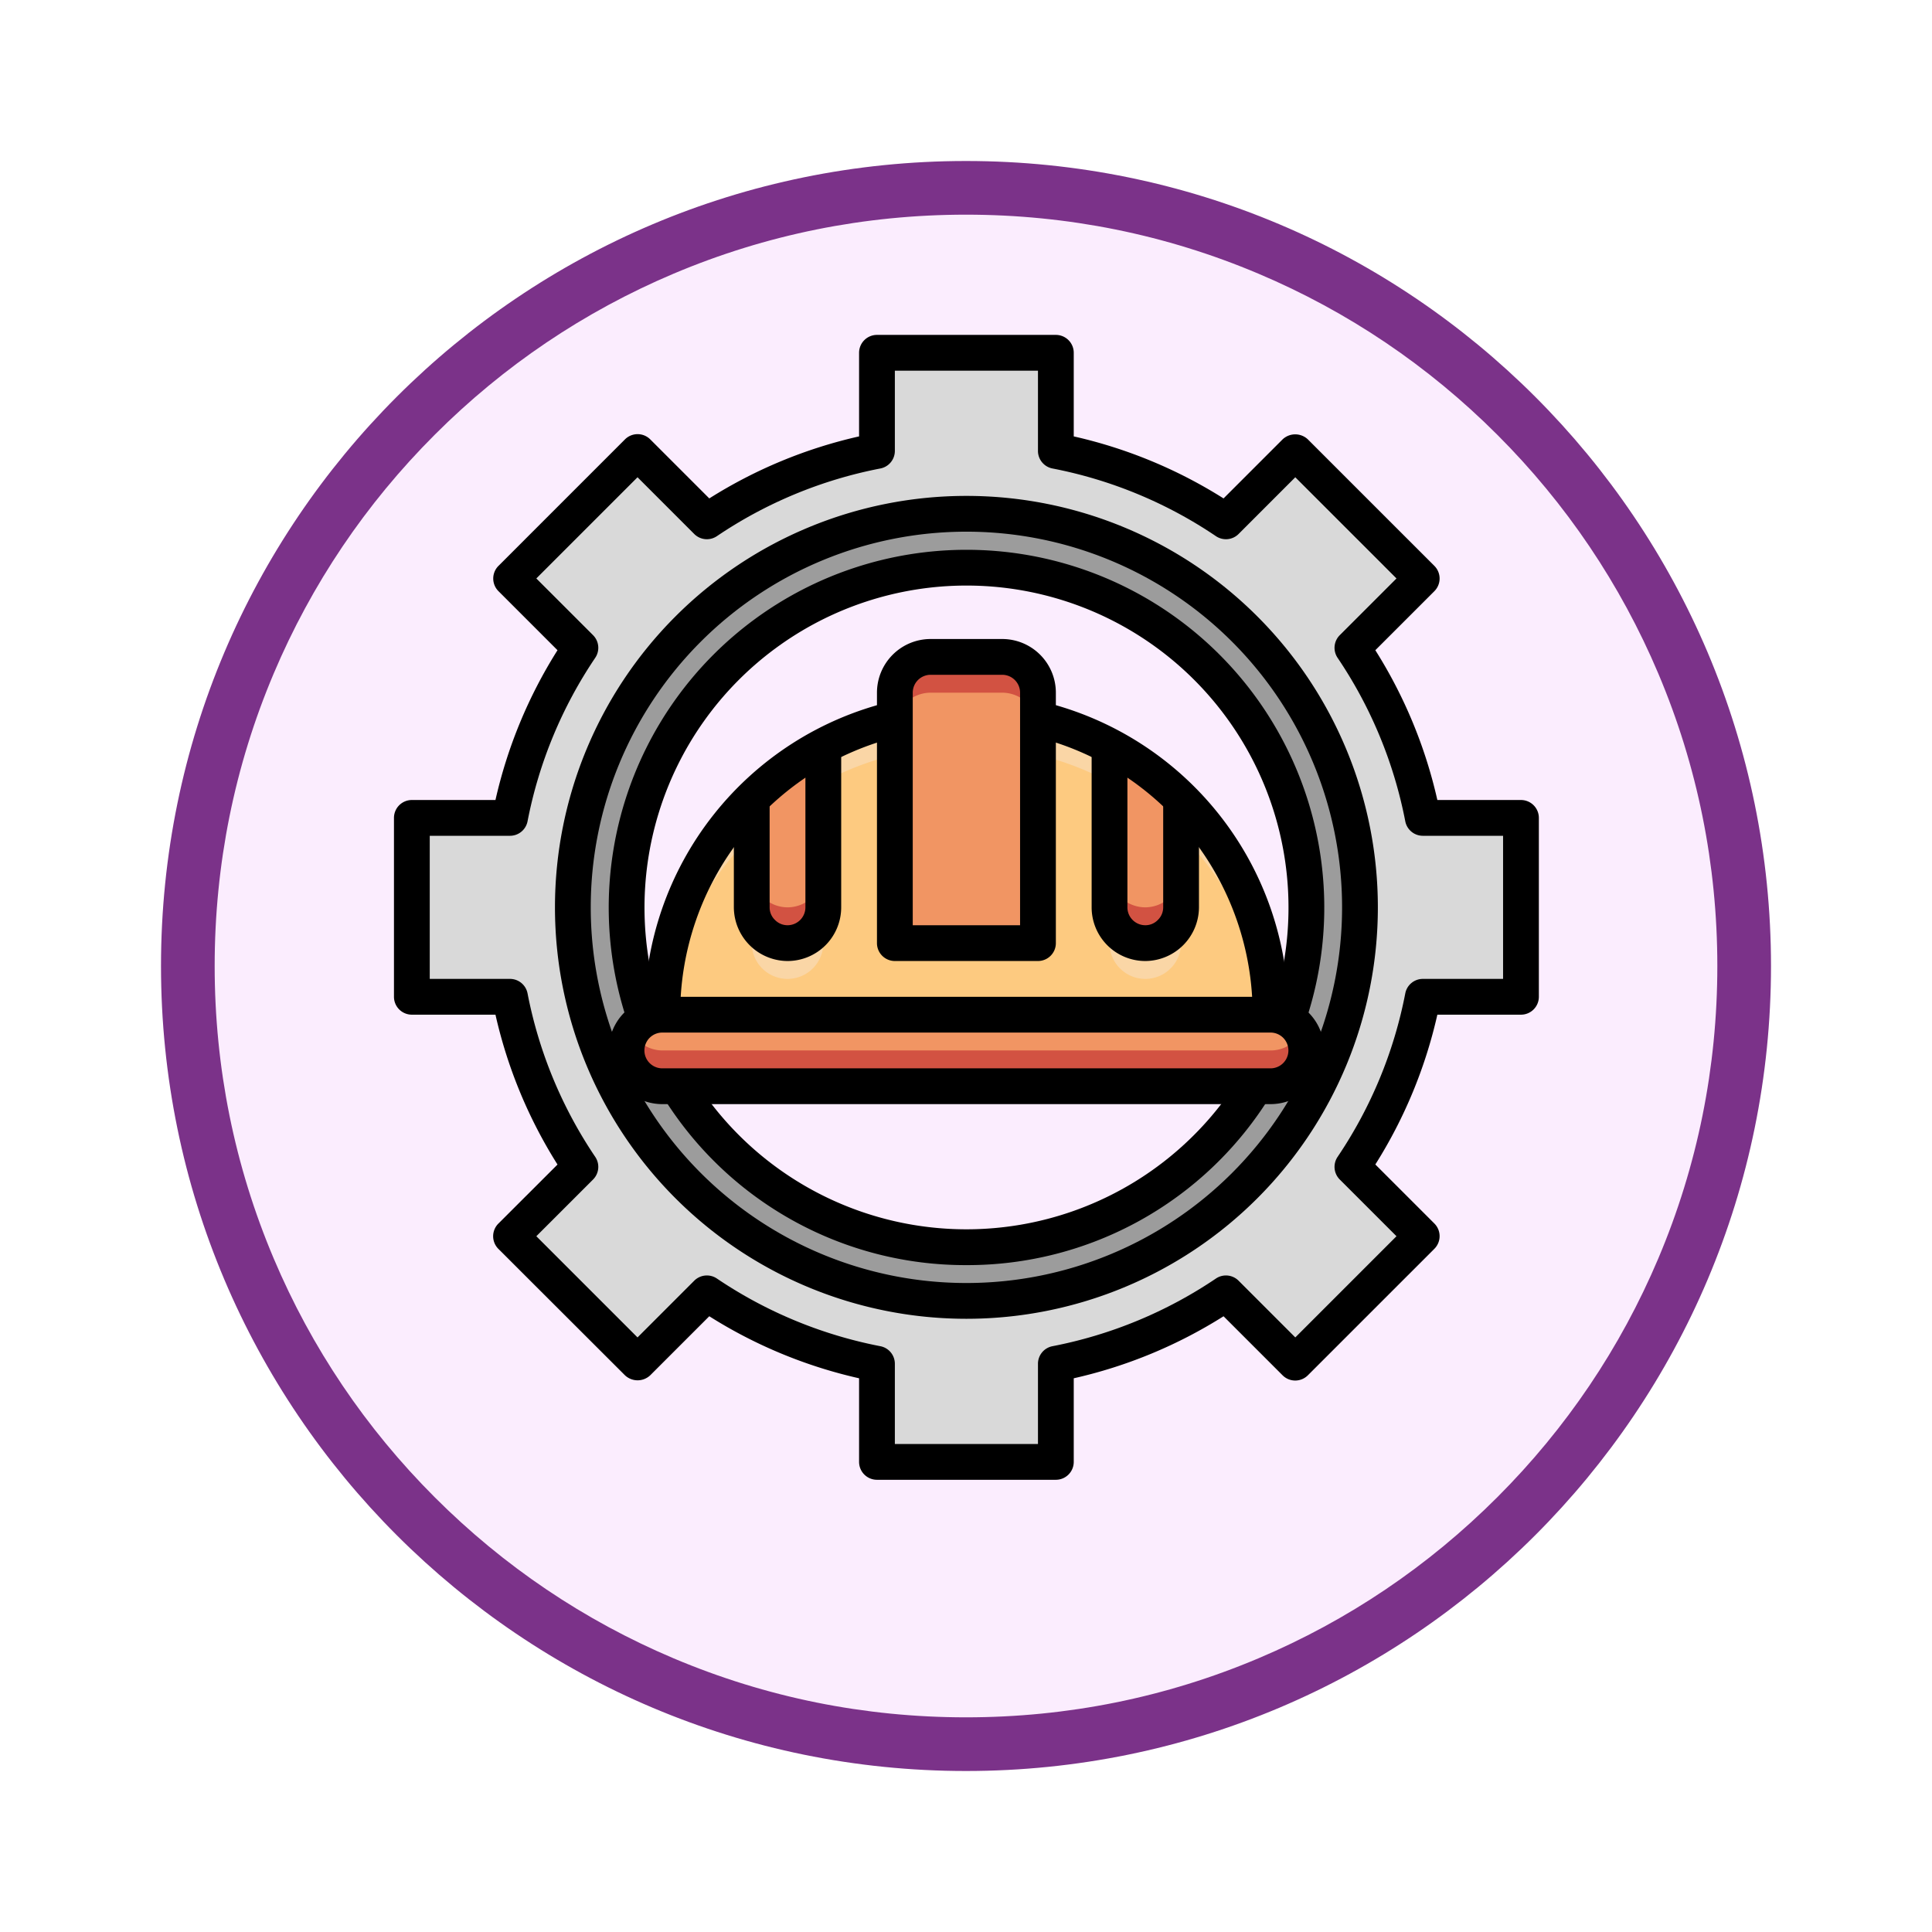 <svg xmlns="http://www.w3.org/2000/svg" xmlns:xlink="http://www.w3.org/1999/xlink" width="108" height="108" viewBox="0 0 108 108">
  <defs>
    <filter id="Trazado_904820" x="0" y="0" width="108" height="108" filterUnits="userSpaceOnUse">
      <feOffset dy="3" input="SourceAlpha"/>
      <feGaussianBlur stdDeviation="3" result="blur"/>
      <feFlood flood-opacity="0.161"/>
      <feComposite operator="in" in2="blur"/>
      <feComposite in="SourceGraphic"/>
    </filter>
  </defs>
  <g id="Grupo_1205135" data-name="Grupo 1205135" transform="translate(-618.977 -1435.279)">
    <g id="Grupo_1202051" data-name="Grupo 1202051" transform="translate(-0.5 -1033.721)">
      <g id="Grupo_1178821" data-name="Grupo 1178821" transform="translate(628.477 2475)">
        <g id="Grupo_1173585" data-name="Grupo 1173585" transform="translate(0 0)">
          <g id="Grupo_1173428" data-name="Grupo 1173428">
            <g id="Grupo_1171958" data-name="Grupo 1171958">
              <g id="Grupo_1167341" data-name="Grupo 1167341">
                <g id="Grupo_1166792" data-name="Grupo 1166792">
                  <g transform="matrix(1, 0, 0, 1, -9, -6)" filter="url(#Trazado_904820)">
                    <g id="Trazado_904820-2" data-name="Trazado 904820" transform="translate(9 6)" fill="#fbedfe">
                      <path d="M 45 88.5 C 39.127 88.5 33.43 87.35 28.068 85.082 C 22.889 82.891 18.236 79.755 14.241 75.759 C 10.245 71.764 7.109 67.111 4.918 61.932 C 2.65 56.57 1.5 50.873 1.5 45 C 1.5 39.127 2.65 33.43 4.918 28.068 C 7.109 22.889 10.245 18.236 14.241 14.241 C 18.236 10.245 22.889 7.109 28.068 4.918 C 33.43 2.65 39.127 1.5 45 1.5 C 50.873 1.5 56.57 2.65 61.932 4.918 C 67.111 7.109 71.764 10.245 75.759 14.241 C 79.755 18.236 82.891 22.889 85.082 28.068 C 87.35 33.43 88.5 39.127 88.5 45 C 88.5 50.873 87.35 56.57 85.082 61.932 C 82.891 67.111 79.755 71.764 75.759 75.759 C 71.764 79.755 67.111 82.891 61.932 85.082 C 56.57 87.35 50.873 88.5 45 88.5 Z" stroke="none"/>
                      <path d="M 45 3 C 39.329 3 33.829 4.11 28.653 6.299 C 23.652 8.415 19.16 11.443 15.302 15.302 C 11.443 19.16 8.415 23.652 6.299 28.653 C 4.11 33.829 3 39.329 3 45 C 3 50.671 4.11 56.171 6.299 61.347 C 8.415 66.348 11.443 70.84 15.302 74.698 C 19.16 78.557 23.652 81.585 28.653 83.701 C 33.829 85.89 39.329 87 45 87 C 50.671 87 56.171 85.89 61.347 83.701 C 66.348 81.585 70.84 78.557 74.698 74.698 C 78.557 70.84 81.585 66.348 83.701 61.347 C 85.89 56.171 87 50.671 87 45 C 87 39.329 85.89 33.829 83.701 28.653 C 81.585 23.652 78.557 19.16 74.698 15.302 C 70.84 11.443 66.348 8.415 61.347 6.299 C 56.171 4.11 50.671 3 45 3 M 45 -7.62939453125e-06 C 69.853 -7.62939453125e-06 90 20.147 90 45 C 90 69.853 69.853 90 45 90 C 20.147 90 -7.62939453125e-06 69.853 -7.62939453125e-06 45 C -7.62939453125e-06 20.147 20.147 -7.62939453125e-06 45 -7.62939453125e-06 Z" stroke="none" fill="#7b3289"/>
                    </g>
                  </g>
                </g>
              </g>
            </g>
          </g>
        </g>
      </g>
    </g>
    <g id="_30-Labour_Day" data-name="30-Labour Day" transform="translate(641 1454)">
      <path id="Trazado_1043275" data-name="Trazado 1043275" d="M24,23v9a2,2,0,0,1-4,0V25.96A16.6,16.6,0,0,1,24,23Z" fill="#f19563"/>
      <path id="Trazado_1043276" data-name="Trazado 1043276" d="M44,25.96V32a2,2,0,0,1-4,0V23A16.6,16.6,0,0,1,44,25.96Z" fill="#f19563"/>
      <path id="Trazado_1043277" data-name="Trazado 1043277" d="M22,32a2.015,2.015,0,0,1-2-2v2a2,2,0,1,0,4,0V30A2.006,2.006,0,0,1,22,32Z" fill="#d25242"/>
      <path id="Trazado_1043278" data-name="Trazado 1043278" d="M42,32a2.006,2.006,0,0,1-2-2v2a2,2,0,0,0,4,0V30A2.015,2.015,0,0,1,42,32Z" fill="#d25242"/>
      <path id="Trazado_1043279" data-name="Trazado 1043279" d="M36,21.47V34H28V20a2.006,2.006,0,0,1,2-2h4a2.006,2.006,0,0,1,2,2Z" fill="#f19563"/>
      <path id="Trazado_1043280" data-name="Trazado 1043280" d="M34,18H30a2.006,2.006,0,0,0-2,2v2a2.006,2.006,0,0,1,2-2h4a2.006,2.006,0,0,1,2,2V20A2.006,2.006,0,0,0,34,18Z" fill="#d25242"/>
      <path id="Trazado_1043281" data-name="Trazado 1043281" d="M44,25.96A16.915,16.915,0,0,1,49,38H15a16.915,16.915,0,0,1,5-12.04V32a2,2,0,1,0,4,0V23a16.8,16.8,0,0,1,4-1.53V34h8V21.47A16.8,16.8,0,0,1,40,23v9a2,2,0,0,0,4,0Z" fill="#fdca80"/>
      <g id="Grupo_1205134" data-name="Grupo 1205134">
        <path id="Trazado_1043282" data-name="Trazado 1043282" d="M40,34a2,2,0,0,0,4,0V32a2,2,0,0,1-4,0Z" fill="#fad6a6"/>
        <path id="Trazado_1043283" data-name="Trazado 1043283" d="M20,27.96v-2A16.915,16.915,0,0,0,15,38h.127A16.9,16.9,0,0,1,20,27.96Z" fill="#fad6a6"/>
        <path id="Trazado_1043284" data-name="Trazado 1043284" d="M49,38a16.915,16.915,0,0,0-5-12.04v2A16.9,16.9,0,0,1,48.873,38Z" fill="#fad6a6"/>
        <path id="Trazado_1043285" data-name="Trazado 1043285" d="M40,23a16.8,16.8,0,0,0-4-1.53v2A16.8,16.8,0,0,1,40,25Z" fill="#fad6a6"/>
        <path id="Trazado_1043286" data-name="Trazado 1043286" d="M20,34a2,2,0,1,0,4,0V32a2,2,0,0,1-4,0Z" fill="#fad6a6"/>
        <path id="Trazado_1043287" data-name="Trazado 1043287" d="M28,21.47A16.8,16.8,0,0,0,24,23v2a16.8,16.8,0,0,1,4-1.53Z" fill="#fad6a6"/>
      </g>
      <path id="Trazado_1043288" data-name="Trazado 1043288" d="M51,40a2.013,2.013,0,0,1-.16.78,1.813,1.813,0,0,1-.43.63A1.955,1.955,0,0,1,49,42H15a2,2,0,0,1-2-2,1.955,1.955,0,0,1,.59-1.41,1.752,1.752,0,0,1,.46-.35A2.028,2.028,0,0,1,15,38H49A2,2,0,0,1,51,40Z" fill="#f19563"/>
      <path id="Trazado_1043289" data-name="Trazado 1043289" d="M50.41,39.41A1.955,1.955,0,0,1,49,40H15a1.994,1.994,0,0,1-1.714-1.013A1.958,1.958,0,0,0,13,40a2,2,0,0,0,2,2H49a1.955,1.955,0,0,0,1.41-.59,1.813,1.813,0,0,0,.43-.63A2.013,2.013,0,0,0,51,40a1.975,1.975,0,0,0-.277-1,1.774,1.774,0,0,1-.313.41Z" fill="#d25242"/>
      <path id="Trazado_1043290" data-name="Trazado 1043290" d="M15.85,42a18.99,18.99,0,0,0,32.3,0H49a1.955,1.955,0,0,0,1.41-.59,1.813,1.813,0,0,0,.43-.63l1.11.5a22,22,0,0,1-39.9,0l1.11-.5A2.013,2.013,0,0,0,15,42Z" fill="#9c9c9c"/>
      <path id="Trazado_1043291" data-name="Trazado 1043291" d="M13,32a18.961,18.961,0,0,0,1.05,6.24,1.752,1.752,0,0,0-.46.35A1.955,1.955,0,0,0,13,40a2.013,2.013,0,0,0,.16.78l-1.11.5a22,22,0,1,1,39.9,0l-1.11-.5a2,2,0,0,0-.89-2.54A19,19,0,1,0,13,32Z" fill="#9c9c9c"/>
      <path id="Trazado_1043292" data-name="Trazado 1043292" d="M63,27V37H57.51a25.881,25.881,0,0,1-3.93,9.51l3.88,3.87-7.08,7.08-3.87-3.88A25.881,25.881,0,0,1,37,57.51V63H27V57.51a25.881,25.881,0,0,1-9.51-3.93l-3.87,3.88L6.54,50.38l3.88-3.87A25.881,25.881,0,0,1,6.49,37H1V27H6.49a25.881,25.881,0,0,1,3.93-9.51L6.54,13.62l7.08-7.08,3.87,3.88A25.881,25.881,0,0,1,27,6.49V1H37V6.49a25.881,25.881,0,0,1,9.51,3.93l3.87-3.88,7.08,7.08-3.88,3.87A25.881,25.881,0,0,1,57.51,27Zm-9,5a21.992,21.992,0,1,0-2.05,9.28A21.992,21.992,0,0,0,54,32Z" fill="#d9d9d9"/>
      <path id="Trazado_1043293" data-name="Trazado 1043293" d="M37,64H27a1,1,0,0,1-1-1V58.326a26.681,26.681,0,0,1-8.374-3.468l-3.3,3.3a1.029,1.029,0,0,1-1.414,0L5.837,51.092a1,1,0,0,1,0-1.414l3.305-3.3A26.681,26.681,0,0,1,5.674,38H1a1,1,0,0,1-1-1V27a1,1,0,0,1,1-1H5.674a26.681,26.681,0,0,1,3.468-8.374l-3.3-3.3a1,1,0,0,1,0-1.414l7.071-7.071a1,1,0,0,1,1.414,0l3.3,3.3A26.7,26.7,0,0,1,26,5.674V1a1,1,0,0,1,1-1H37a1,1,0,0,1,1,1V5.674a26.7,26.7,0,0,1,8.374,3.467l3.3-3.3a1.029,1.029,0,0,1,1.414,0l7.071,7.071a1,1,0,0,1,0,1.414l-3.3,3.3A26.7,26.7,0,0,1,58.326,26H63a1,1,0,0,1,1,1V37a1,1,0,0,1-1,1H58.326a26.7,26.7,0,0,1-3.467,8.374l3.3,3.3a1,1,0,0,1,0,1.414l-7.071,7.071a1,1,0,0,1-1.414,0l-3.3-3.3A26.681,26.681,0,0,1,38,58.326V63a1,1,0,0,1-1,1Zm-9-2h8V57.515a1,1,0,0,1,.809-.982,24.74,24.74,0,0,0,9.14-3.784,1,1,0,0,1,1.266.122l3.17,3.171,5.657-5.657-3.171-3.17a1,1,0,0,1-.122-1.266,24.712,24.712,0,0,0,3.784-9.14A1,1,0,0,1,57.515,36H62V28H57.515a1,1,0,0,1-.982-.809,24.712,24.712,0,0,0-3.784-9.14,1,1,0,0,1,.122-1.266l3.171-3.17L50.385,7.958l-3.17,3.171a1,1,0,0,1-1.266.122,24.712,24.712,0,0,0-9.14-3.784A1,1,0,0,1,36,6.485V2H28V6.485a1,1,0,0,1-.809.982,24.712,24.712,0,0,0-9.14,3.784,1,1,0,0,1-1.266-.122l-3.17-3.171L7.958,13.615l3.171,3.17a1,1,0,0,1,.122,1.266,24.74,24.74,0,0,0-3.784,9.14A1,1,0,0,1,6.485,28H2v8H6.485a1,1,0,0,1,.982.809,24.74,24.74,0,0,0,3.784,9.14,1,1,0,0,1-.122,1.266l-3.171,3.17,5.657,5.657,3.17-3.171a1,1,0,0,1,1.266-.122,24.74,24.74,0,0,0,9.14,3.784,1,1,0,0,1,.809.982Z"/>
      <path id="Trazado_1043294" data-name="Trazado 1043294" d="M49,43H15a3,3,0,0,1,0-6H49a3,3,0,0,1,0,6ZM15,39a1,1,0,0,0,0,2H49a1,1,0,0,0,0-2Z"/>
      <path id="Trazado_1043295" data-name="Trazado 1043295" d="M16,38H14A17.943,17.943,0,0,1,27.766,20.5l.468,1.943A15.952,15.952,0,0,0,16,38Z"/>
      <path id="Trazado_1043296" data-name="Trazado 1043296" d="M50,38H48A15.952,15.952,0,0,0,35.766,22.441l.468-1.943A17.943,17.943,0,0,1,50,38Z"/>
      <path id="Trazado_1043297" data-name="Trazado 1043297" d="M36,35H28a1,1,0,0,1-1-1V20a3,3,0,0,1,3-3h4a3,3,0,0,1,3,3V34A1,1,0,0,1,36,35Zm-7-2h6V20a1,1,0,0,0-1-1H30a1,1,0,0,0-1,1Z"/>
      <path id="Trazado_1043298" data-name="Trazado 1043298" d="M42,35a3,3,0,0,1-3-3V23h2v9a1,1,0,0,0,1,1,.959.959,0,0,0,.693-.287A.977.977,0,0,0,43,32V25.96h2V32a3.015,3.015,0,0,1-3,3Z"/>
      <path id="Trazado_1043299" data-name="Trazado 1043299" d="M22,35a3.015,3.015,0,0,1-3-3V25.96h2V32a.959.959,0,0,0,.287.693A.977.977,0,0,0,22,33a1,1,0,0,0,1-1V23h2v9A3,3,0,0,1,22,35Z"/>
      <path id="Trazado_1043300" data-name="Trazado 1043300" d="M50.9,38.569l-1.889-.658a18,18,0,1,0-34.012,0l-1.889.658a20,20,0,1,1,37.79,0Z"/>
      <path id="Trazado_1043301" data-name="Trazado 1043301" d="M32,52a19.889,19.889,0,0,1-17-9.473l1.7-1.054a17.992,17.992,0,0,0,30.6,0L49,42.527A19.889,19.889,0,0,1,32,52Z"/>
      <path id="Trazado_1043302" data-name="Trazado 1043302" d="M32,55A23,23,0,1,1,55,32,23,23,0,0,1,32,55Zm0-44A21,21,0,1,0,53,32,21,21,0,0,0,32,11Z"/>
    </g>
  </g>
</svg>
